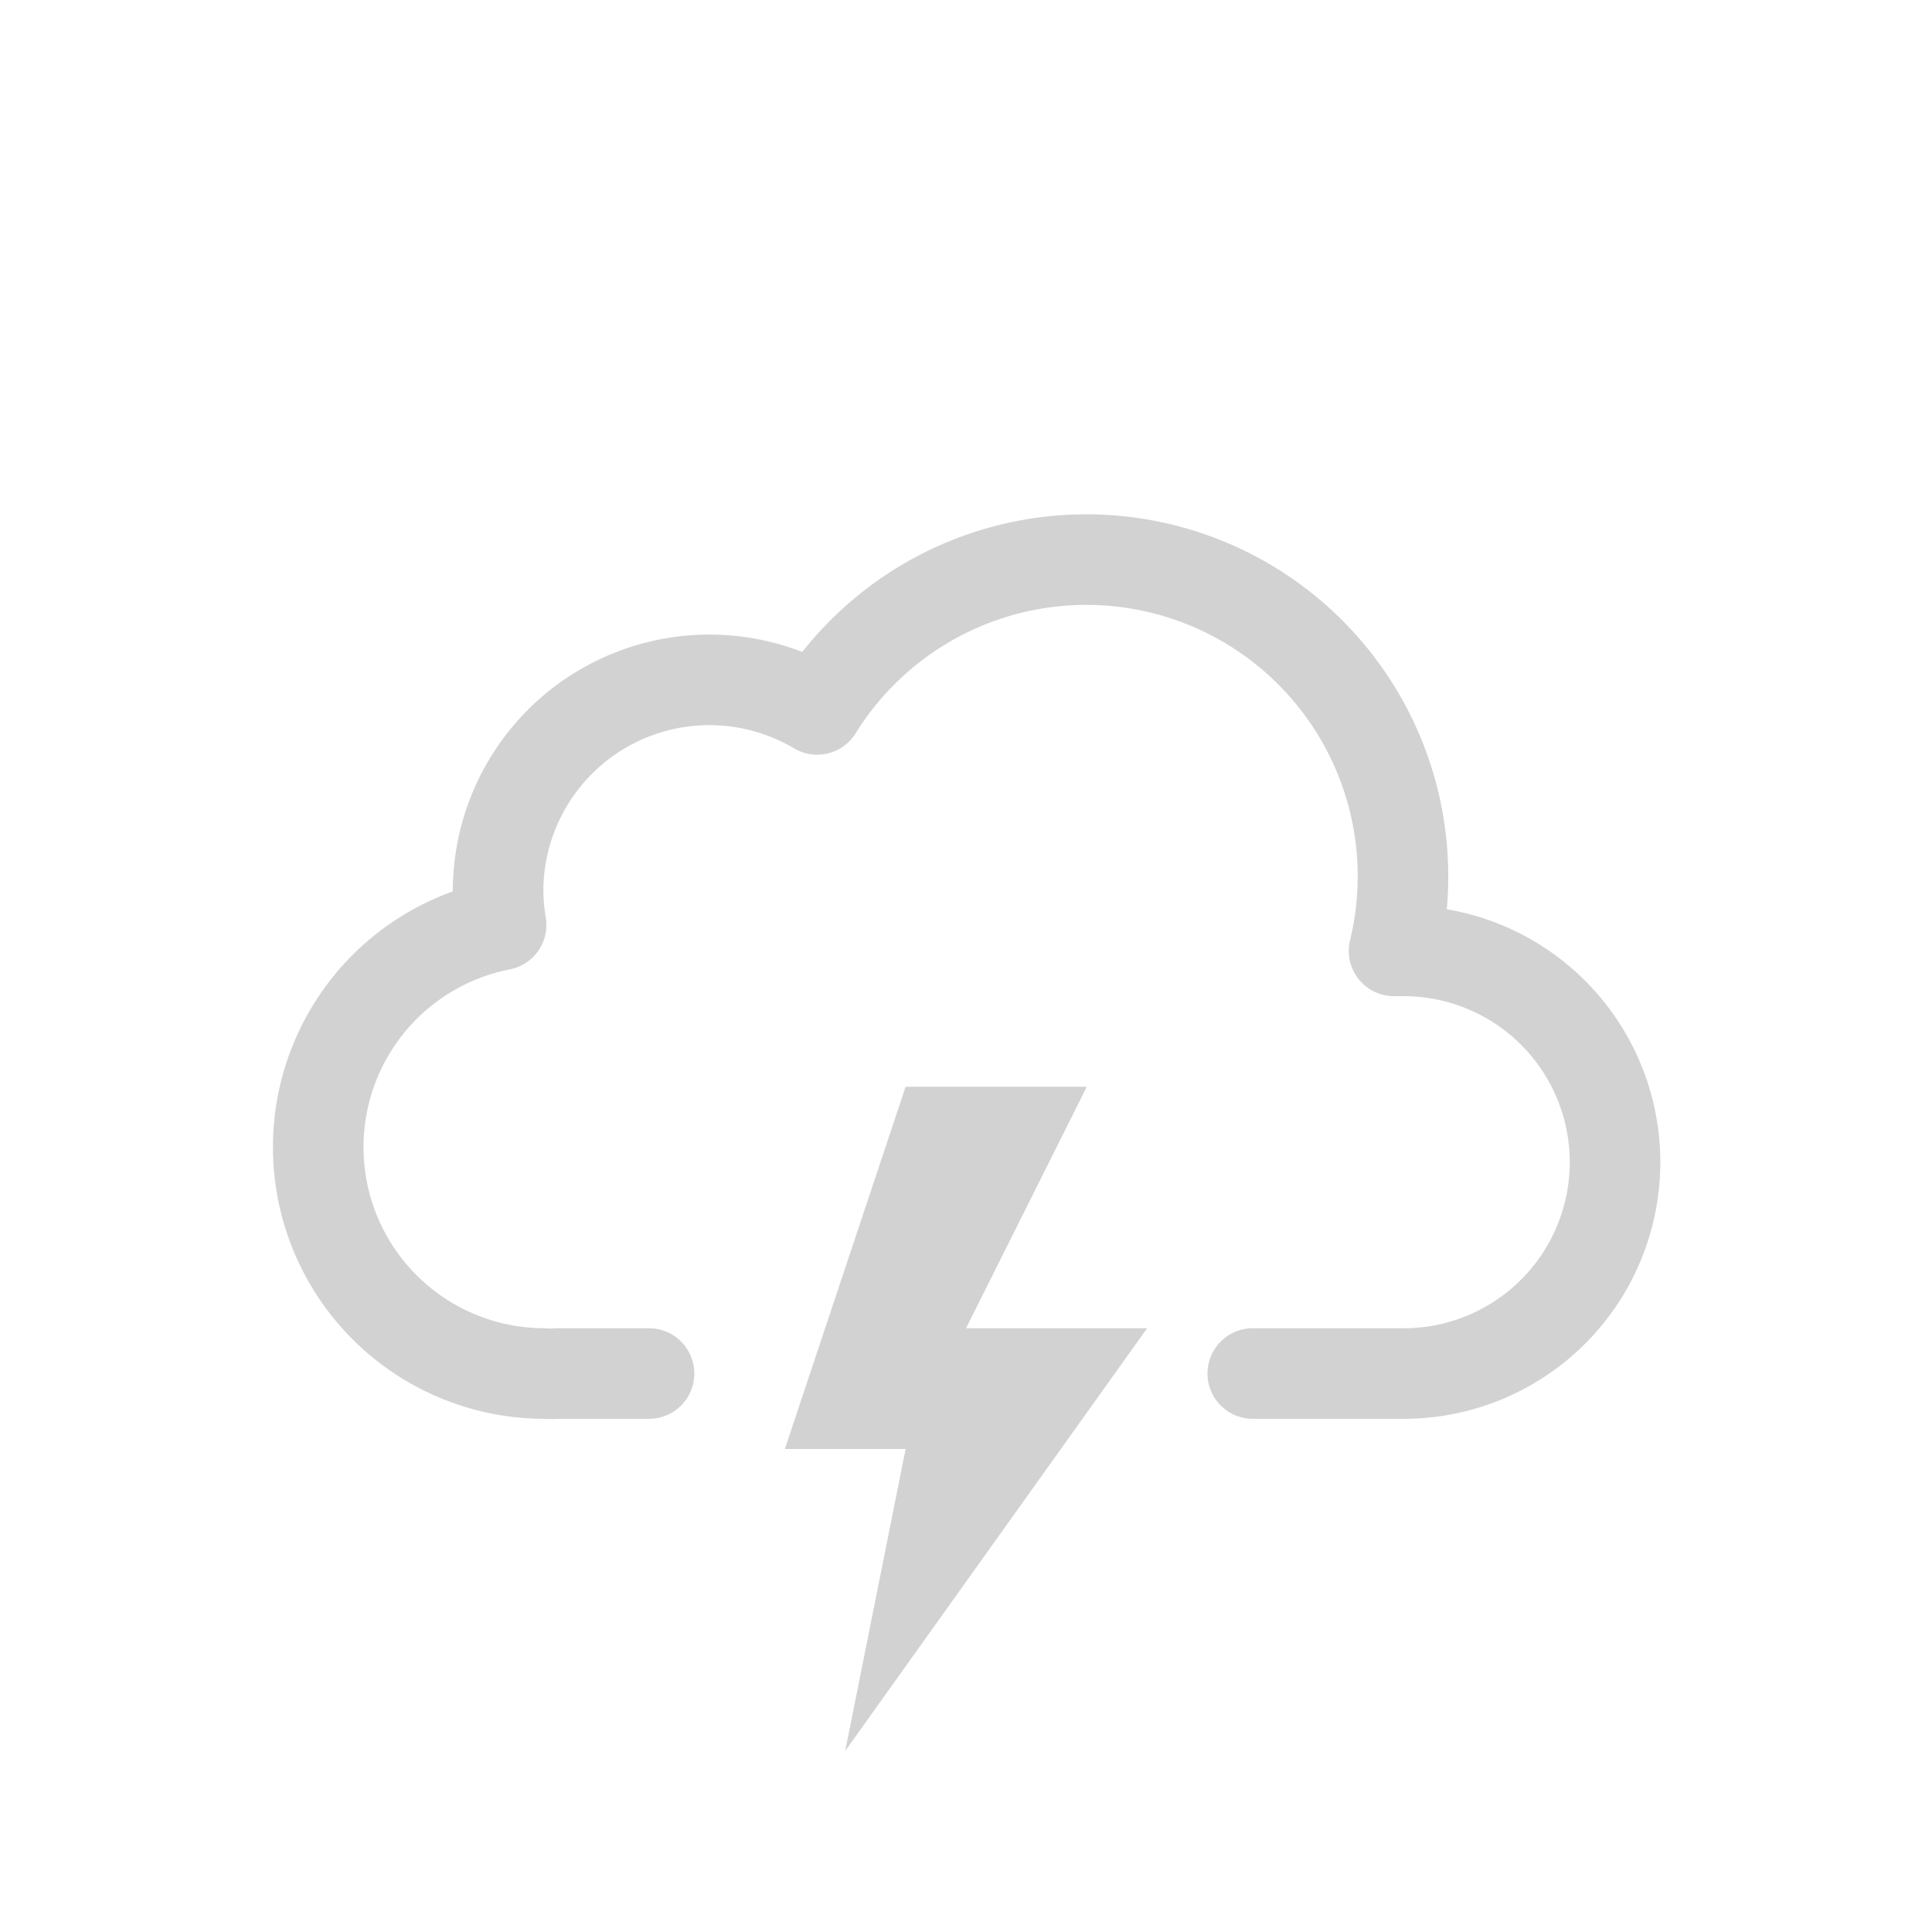 <svg xmlns="http://www.w3.org/2000/svg" viewBox="0 0 64 64"><path fill="none" stroke="rgba(210,210,210,1)" stroke-linecap="round" stroke-linejoin="round" stroke-width="3" d="M41.5 45.5h5a7 7 0 000-14h-.32a10.49 10.49 0 00-19.11-8 7 7 0 00-10.57 6 7.21 7.21 0 00.1 1.14A7.5 7.5 0 0018 45.5a4.19 4.19 0 00.5 0v0h3"/><g><path fill="rgba(210,210,210,1)" d="M30 36l-4 12h4l-2 10 10-14h-6l4-8h-6z"/><animate attributeName="opacity" dur="2s" repeatCount="indefinite" values="1;1;1;1;1;1;0.1;1;0.1;1;1;0.1;1;0.1;1"/></g></svg>